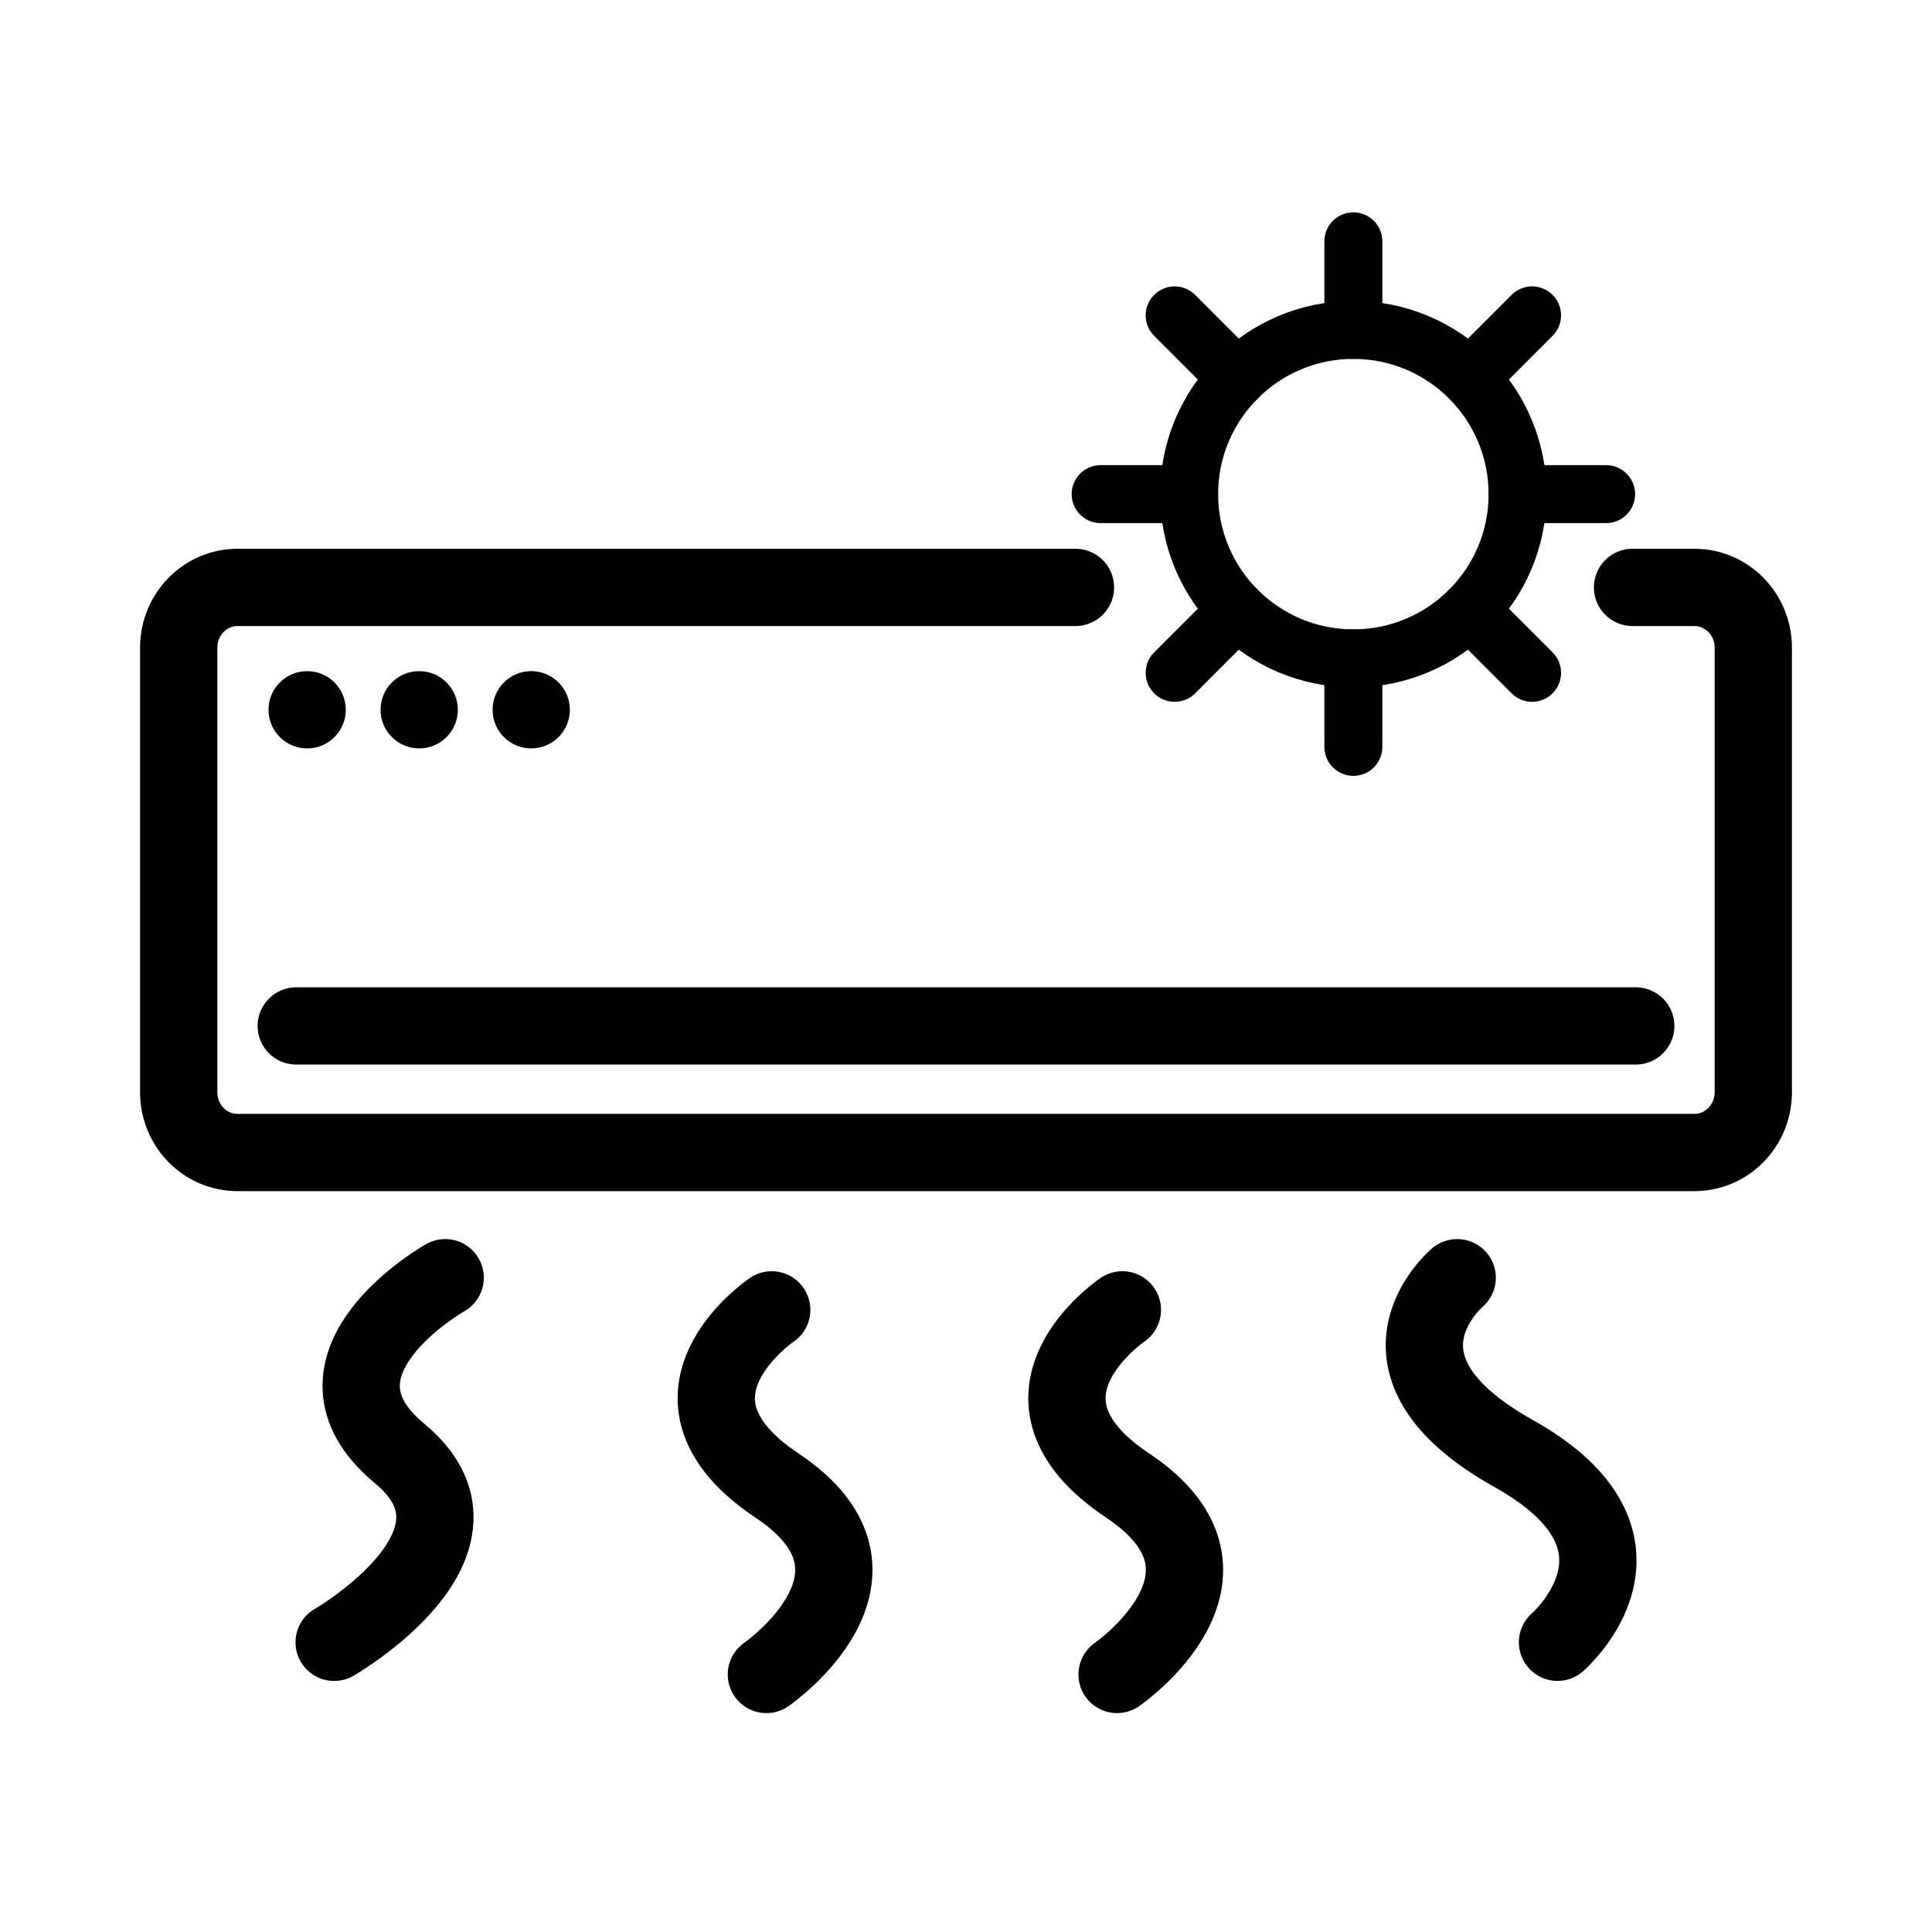 <?xml version="1.0" encoding="utf-8"?>
<!-- Generator: Adobe Illustrator 16.0.0, SVG Export Plug-In . SVG Version: 6.00 Build 0)  -->
<!DOCTYPE svg PUBLIC "-//W3C//DTD SVG 1.1//EN" "http://www.w3.org/Graphics/SVG/1.1/DTD/svg11.dtd">
<svg version="1.1" xmlns="http://www.w3.org/2000/svg" xmlns:xlink="http://www.w3.org/1999/xlink" x="0px" y="0px" width="50px"
	 height="50px" viewBox="0 0 50 50" enable-background="new 0 0 50 50" xml:space="pBk_Reserve">
<g id="圖層_1">
	<g>
		
			<path fill="none" stroke="#231815" stroke-width="1.5" stroke-linecap="round" stroke-linejoin="round" stroke-miterlimit="10" d="
			M4185.318,4272.494h-31.637c-1.758,0-3.188,1.43-3.188,3.186v31.625c0,1.68,1.309,3.061,2.959,3.177v0.881
			c0,0.628,0.51,1.138,1.139,1.138h3.225c0.628,0,1.138-0.51,1.138-1.138v-0.872h20.751v0.872c0,0.628,0.509,1.138,1.138,1.138
			h3.224c0.629,0,1.139-0.51,1.139-1.138v-0.872h0.113c1.758,0,3.188-1.429,3.188-3.186v-31.625
			C4188.505,4273.924,4187.076,4272.494,4185.318,4272.494z"/>
		
			<path fill="none" stroke="#231815" stroke-width="1.5" stroke-linecap="round" stroke-linejoin="round" stroke-miterlimit="10" d="
			M4185.205,4304.177c0,1.662-1.354,3.014-3.016,3.014h-25.721c-1.662,0-3.016-1.352-3.016-3.014v-25.597
			c0-1.662,1.354-3.014,3.016-3.014h25.721c1.662,0,3.016,1.352,3.016,3.014V4304.177z"/>
		
			<path fill="none" stroke="#231815" stroke-width="1.5" stroke-linecap="round" stroke-linejoin="round" stroke-miterlimit="10" d="
			M4162.909,4296.327c-2.698,0-4.894-2.194-4.894-4.892s2.195-4.892,4.894-4.892s4.894,2.194,4.894,4.892
			S4165.607,4296.327,4162.909,4296.327z"/>
		<path fill="#231815" d="M4171.931,4296.347h-0.554c-0.628,0-1.138-0.511-1.138-1.138c0-0.629,0.51-1.139,1.138-1.139h0.554
			c0.629,0,1.138,0.51,1.138,1.139C4173.068,4295.836,4172.56,4296.347,4171.931,4296.347z"/>
		<path fill="#231815" d="M4171.931,4292.63h-0.554c-0.628,0-1.138-0.509-1.138-1.138c0-0.628,0.51-1.137,1.138-1.137h0.554
			c0.629,0,1.138,0.509,1.138,1.137C4173.068,4292.121,4172.56,4292.63,4171.931,4292.63z"/>
		<path fill="#231815" d="M4171.931,4288.914h-0.554c-0.628,0-1.138-0.51-1.138-1.138s0.51-1.138,1.138-1.138h0.554
			c0.629,0,1.138,0.51,1.138,1.138S4172.56,4288.914,4171.931,4288.914z"/>
		<path fill="#231815" d="M4175.8,4296.347h-0.553c-0.628,0-1.138-0.511-1.138-1.138c0-0.629,0.51-1.139,1.138-1.139h0.553
			c0.628,0,1.139,0.51,1.139,1.139C4176.938,4295.836,4176.428,4296.347,4175.8,4296.347z"/>
		<path fill="#231815" d="M4175.8,4292.63h-0.553c-0.628,0-1.138-0.509-1.138-1.138c0-0.628,0.51-1.137,1.138-1.137h0.553
			c0.628,0,1.139,0.509,1.139,1.137C4176.938,4292.121,4176.428,4292.63,4175.8,4292.63z"/>
		<path fill="#231815" d="M4175.8,4288.914h-0.553c-0.628,0-1.138-0.51-1.138-1.138s0.51-1.138,1.138-1.138h0.553
			c0.628,0,1.139,0.51,1.139,1.138S4176.428,4288.914,4175.8,4288.914z"/>
		<path fill="#231815" d="M4179.668,4296.347h-0.553c-0.627,0-1.137-0.511-1.137-1.138c0-0.629,0.51-1.139,1.137-1.139h0.553
			c0.63,0,1.139,0.51,1.139,1.139C4180.807,4295.836,4180.298,4296.347,4179.668,4296.347z"/>
		<path fill="#231815" d="M4179.668,4292.63h-0.553c-0.627,0-1.137-0.509-1.137-1.138c0-0.628,0.51-1.137,1.137-1.137h0.553
			c0.63,0,1.139,0.509,1.139,1.137C4180.807,4292.121,4180.298,4292.63,4179.668,4292.63z"/>
		<path fill="#231815" d="M4179.668,4288.914h-0.553c-0.627,0-1.137-0.51-1.137-1.138s0.51-1.138,1.137-1.138h0.553
			c0.63,0,1.139,0.51,1.139,1.138S4180.298,4288.914,4179.668,4288.914z"/>
		<path fill-rule="evenodd" clip-rule="evenodd" fill="#231815" d="M4161.28,4290.497h2.968c0.465,0,0.842,0.376,0.842,0.841
			c0,0.463-0.377,0.84-0.842,0.84h-2.968c-0.466,0-0.842-0.377-0.842-0.84C4160.438,4290.873,4160.814,4290.497,4161.28,4290.497z"
			/>
	</g>
	<g>
		
			<path fill-rule="evenodd" clip-rule="evenodd" fill="none" stroke="#000000" stroke-width="2" stroke-linecap="round" stroke-linejoin="round" stroke-miterlimit="10" d="
			M42.25,15.202h1.602c0.842,0,1.523,0.698,1.523,1.56v11.505c0,0.862-0.682,1.56-1.523,1.56H6.148c-0.841,0-1.523-0.698-1.523-1.56
			V16.762c0-0.862,0.682-1.56,1.523-1.56h21.685"/>
		
			<line fill="none" stroke="#000000" stroke-width="2" stroke-linecap="round" stroke-linejoin="round" stroke-miterlimit="10" x1="7.667" y1="26.551" x2="42.333" y2="26.551"/>
		<g>
			<circle cx="7.949" cy="18.369" r="1"/>
			<circle cx="10.849" cy="18.369" r="1"/>
			<circle cx="13.748" cy="18.369" r="1"/>
		</g>
		<g>
			<path fill="none" stroke="#000000" stroke-width="2" stroke-linecap="round" stroke-linejoin="round" stroke-miterlimit="10" d="
				M11.521,33.067c0,0-3.969,2.241-1.18,4.548c2.789,2.308-1.693,4.888-1.693,4.888"/>
			<path fill="none" stroke="#000000" stroke-width="2" stroke-linecap="round" stroke-linejoin="round" stroke-miterlimit="10" d="
				M19.972,33.899c0,0-3.319,2.24,0.139,4.548c3.459,2.308-0.277,4.888-0.277,4.888"/>
			<path fill="none" stroke="#000000" stroke-width="2" stroke-linecap="round" stroke-linejoin="round" stroke-miterlimit="10" d="
				M29.047,33.899c0,0-3.319,2.24,0.139,4.548s-0.276,4.888-0.276,4.888"/>
			<path fill="none" stroke="#000000" stroke-width="2" stroke-linecap="round" stroke-linejoin="round" stroke-miterlimit="10" d="
				M37.712,33.067c0,0-2.67,2.24,1.457,4.548c4.125,2.308,1.139,4.887,1.139,4.887"/>
		</g>
		<g>
			
				<circle fill="none" stroke="#000000" stroke-width="1.5" stroke-linecap="round" stroke-linejoin="round" stroke-miterlimit="10" cx="35.025" cy="12.788" r="4.25"/>
			<g>
				<g>
					
						<line fill="none" stroke="#000000" stroke-width="1.5" stroke-linecap="round" stroke-linejoin="round" stroke-miterlimit="10" x1="35.025" y1="17.037" x2="35.025" y2="19.329"/>
					
						<line fill="none" stroke="#000000" stroke-width="1.5" stroke-linecap="round" stroke-linejoin="round" stroke-miterlimit="10" x1="35.025" y1="6.246" x2="35.025" y2="8.538"/>
				</g>
				<g>
					
						<line fill="none" stroke="#000000" stroke-width="1.5" stroke-linecap="round" stroke-linejoin="round" stroke-miterlimit="10" x1="30.775" y1="12.788" x2="28.484" y2="12.788"/>
					
						<line fill="none" stroke="#000000" stroke-width="1.5" stroke-linecap="round" stroke-linejoin="round" stroke-miterlimit="10" x1="41.566" y1="12.788" x2="39.275" y2="12.788"/>
				</g>
			</g>
			<g>
				<g>
					
						<line fill="none" stroke="#000000" stroke-width="1.5" stroke-linecap="round" stroke-linejoin="round" stroke-miterlimit="10" x1="38.03" y1="15.792" x2="39.65" y2="17.413"/>
					
						<line fill="none" stroke="#000000" stroke-width="1.5" stroke-linecap="round" stroke-linejoin="round" stroke-miterlimit="10" x1="30.4" y1="8.162" x2="32.02" y2="9.783"/>
				</g>
				<g>
					
						<line fill="none" stroke="#000000" stroke-width="1.5" stroke-linecap="round" stroke-linejoin="round" stroke-miterlimit="10" x1="32.02" y1="15.792" x2="30.4" y2="17.413"/>
					
						<line fill="none" stroke="#000000" stroke-width="1.5" stroke-linecap="round" stroke-linejoin="round" stroke-miterlimit="10" x1="39.65" y1="8.162" x2="38.03" y2="9.783"/>
				</g>
			</g>
		</g>
		<rect x="2.5" y="2.5" fill-rule="evenodd" clip-rule="evenodd" fill="none" width="45" height="45"/>
	</g>
</g>
<g id="框" display="none">
	
		<rect x="2.5" y="2.5" display="inline" fill-rule="evenodd" clip-rule="evenodd" fill="none" stroke="#000000" stroke-width="0.1" stroke-miterlimit="10" width="45" height="45"/>
</g>
</svg>
